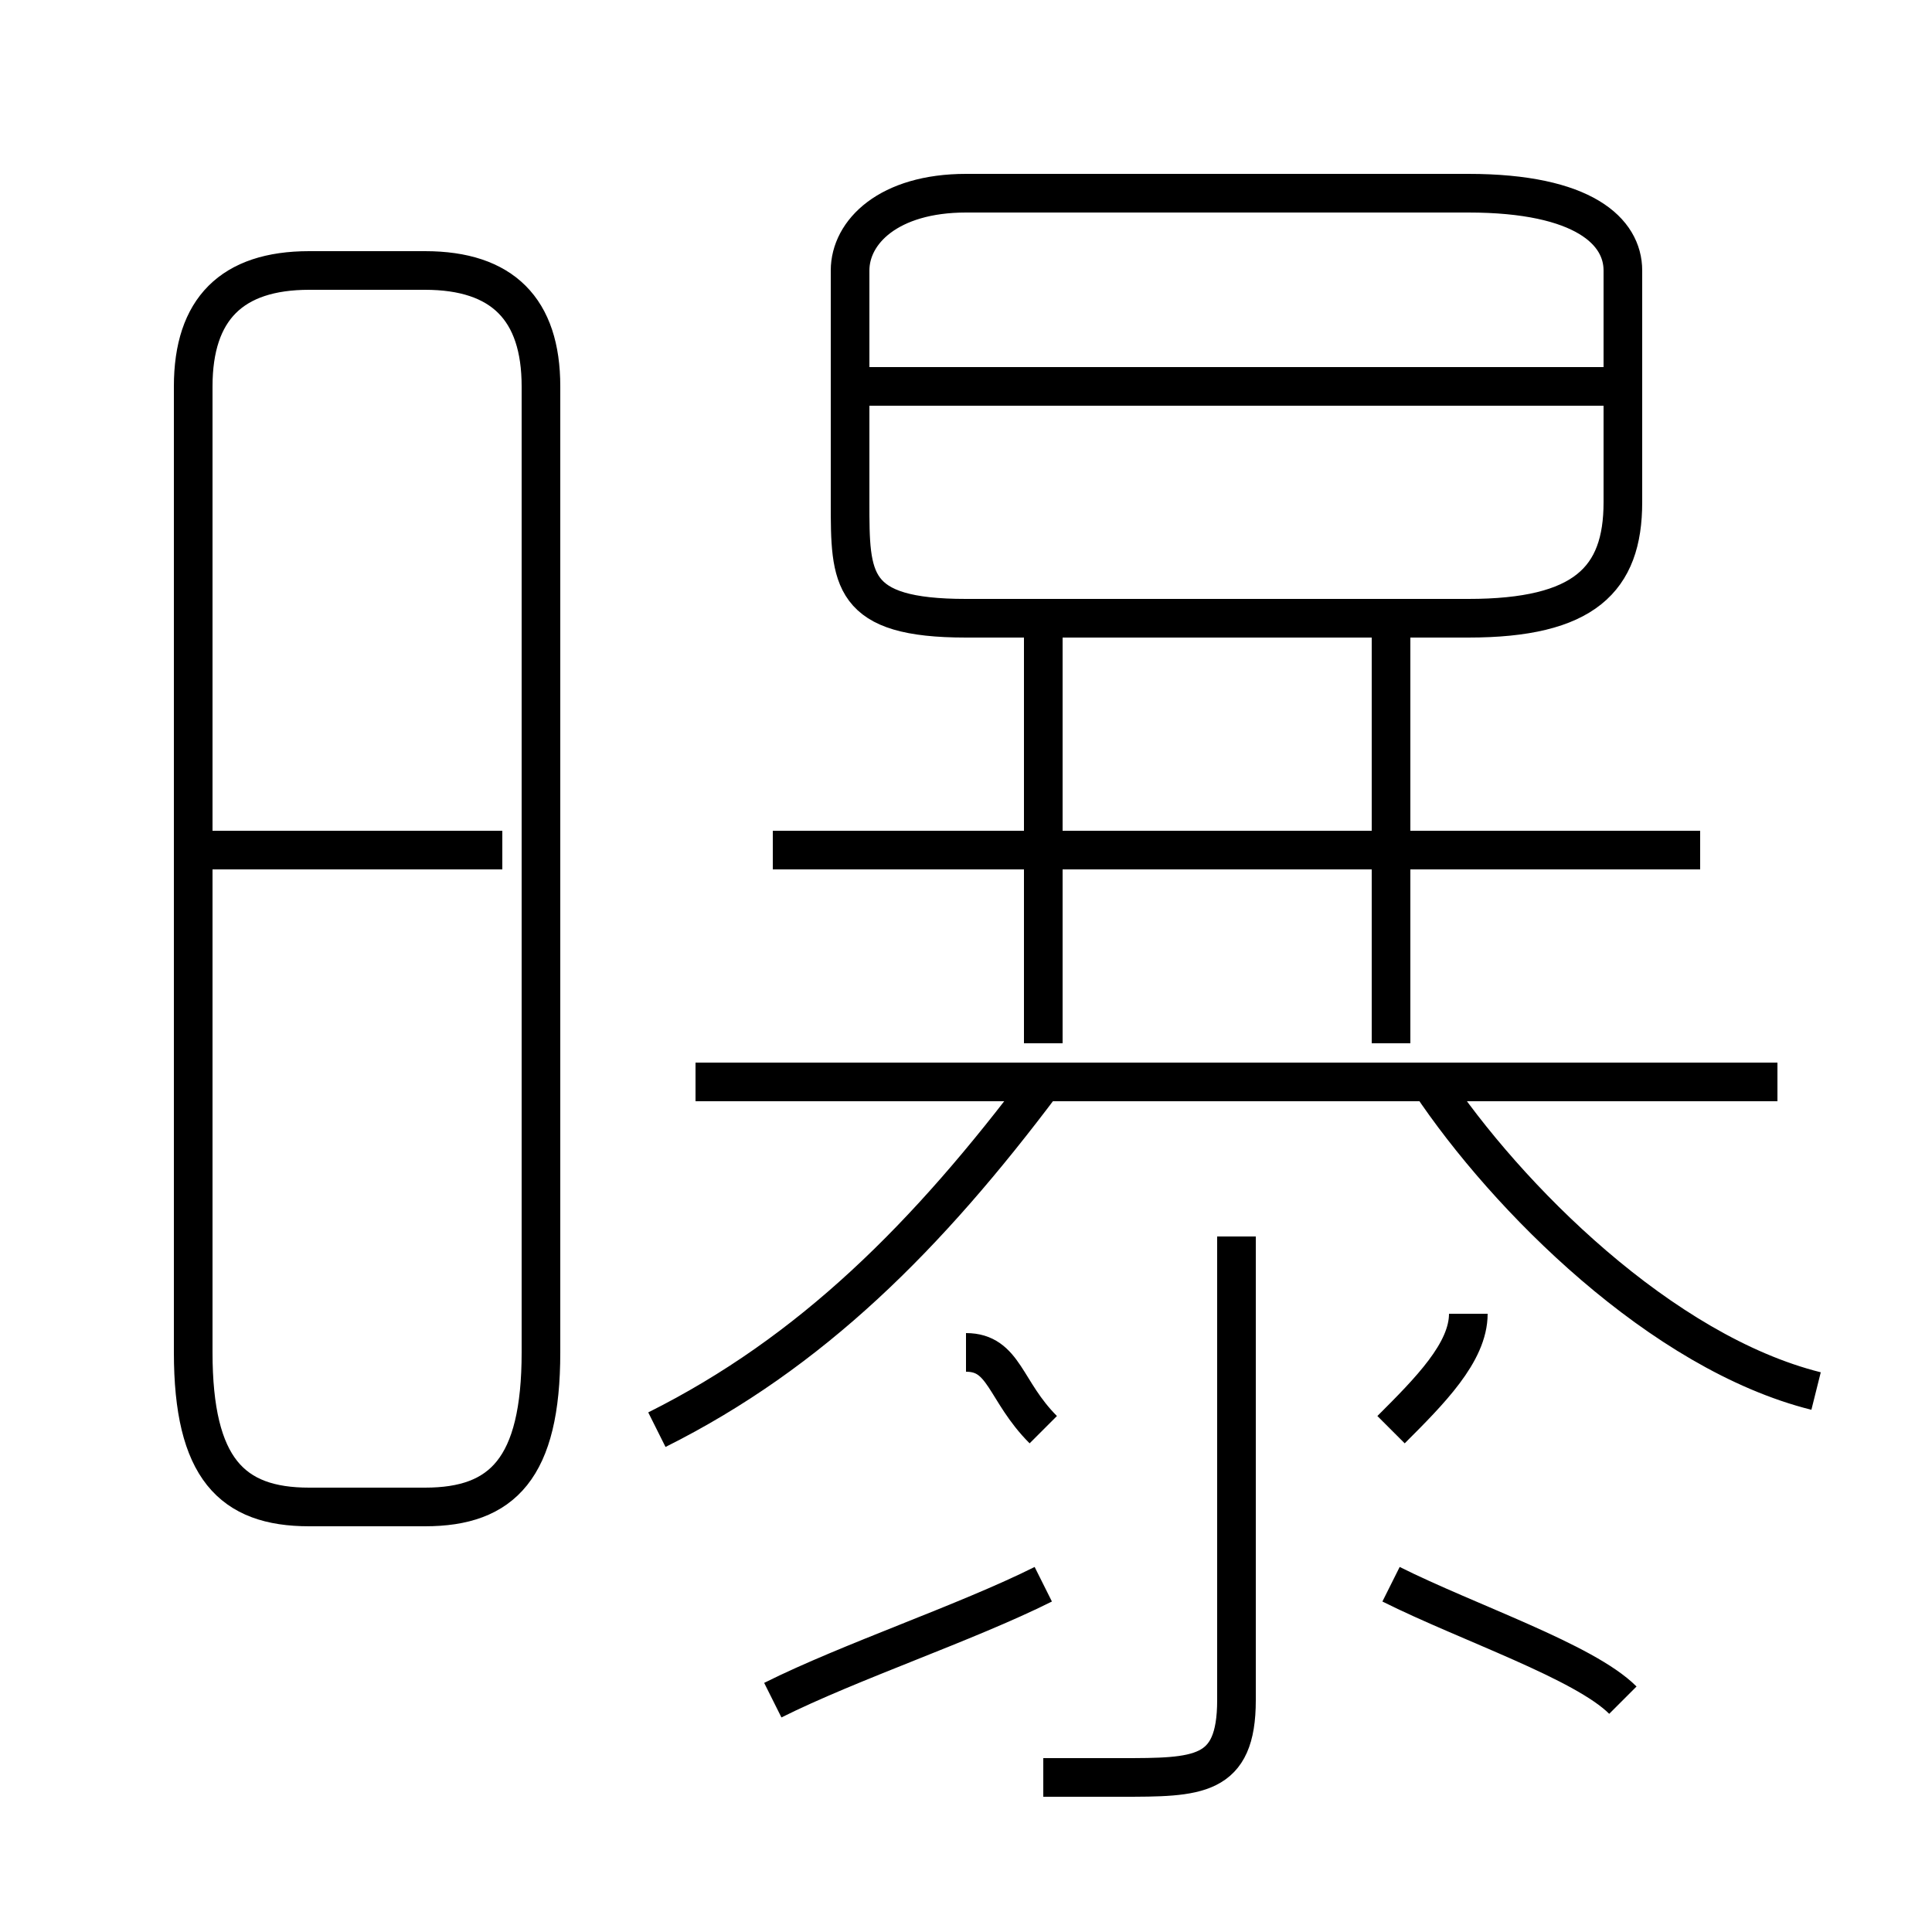 <?xml version='1.0' encoding='utf8'?>
<svg viewBox="0.0 -6.0 50.0 50.0" version="1.1" xmlns="http://www.w3.org/2000/svg">
<rect x="0.0" y="-6.0" width="50.0" height="50.0" fill="#808080" stroke="none"/>
<rect x="-1000" y="-1000" width="2000" height="2000" stroke="white" fill="white"/>
<g style="fill:white;stroke:#000000;  stroke-width:1">
<path d="M 8 -5 L 11 -5 C 13 -5 14 -6 14 -9 L 14 -34 C 14 -36 13 -37 11 -37 L 8 -37 C 6 -37 5 -36 5 -34 L 5 -9 C 5 -6 6 -5 8 -5 Z M 20 0 C 22 -1 25 -2 27 -3 M 13 -22 L 5 -22 M 17 -7 C 21 -9 24 -12 27 -16 M 27 2 C 28 2 28 2 29 2 C 31 2 32 2 32 0 L 32 -12 M 27 -7 C 26 -8 26 -9 25 -9 M 42 0 C 41 -1 38 -2 36 -3 M 36 -7 C 37 -8 38 -9 38 -10 M 46 -16 L 18 -16 M 27 -17 L 27 -28 M 47 -8 C 43 -9 39 -13 37 -16 M 44 -22 L 20 -22 M 36 -17 L 36 -28 M 25 -28 L 38 -28 C 41 -28 42 -29 42 -31 L 42 -37 C 42 -38 41 -39 38 -39 L 25 -39 C 23 -39 22 -38 22 -37 L 22 -31 C 22 -29 22 -28 25 -28 Z M 42 -34 L 22 -34" transform="translate(0.0 38.0)" />
</g>
</svg>